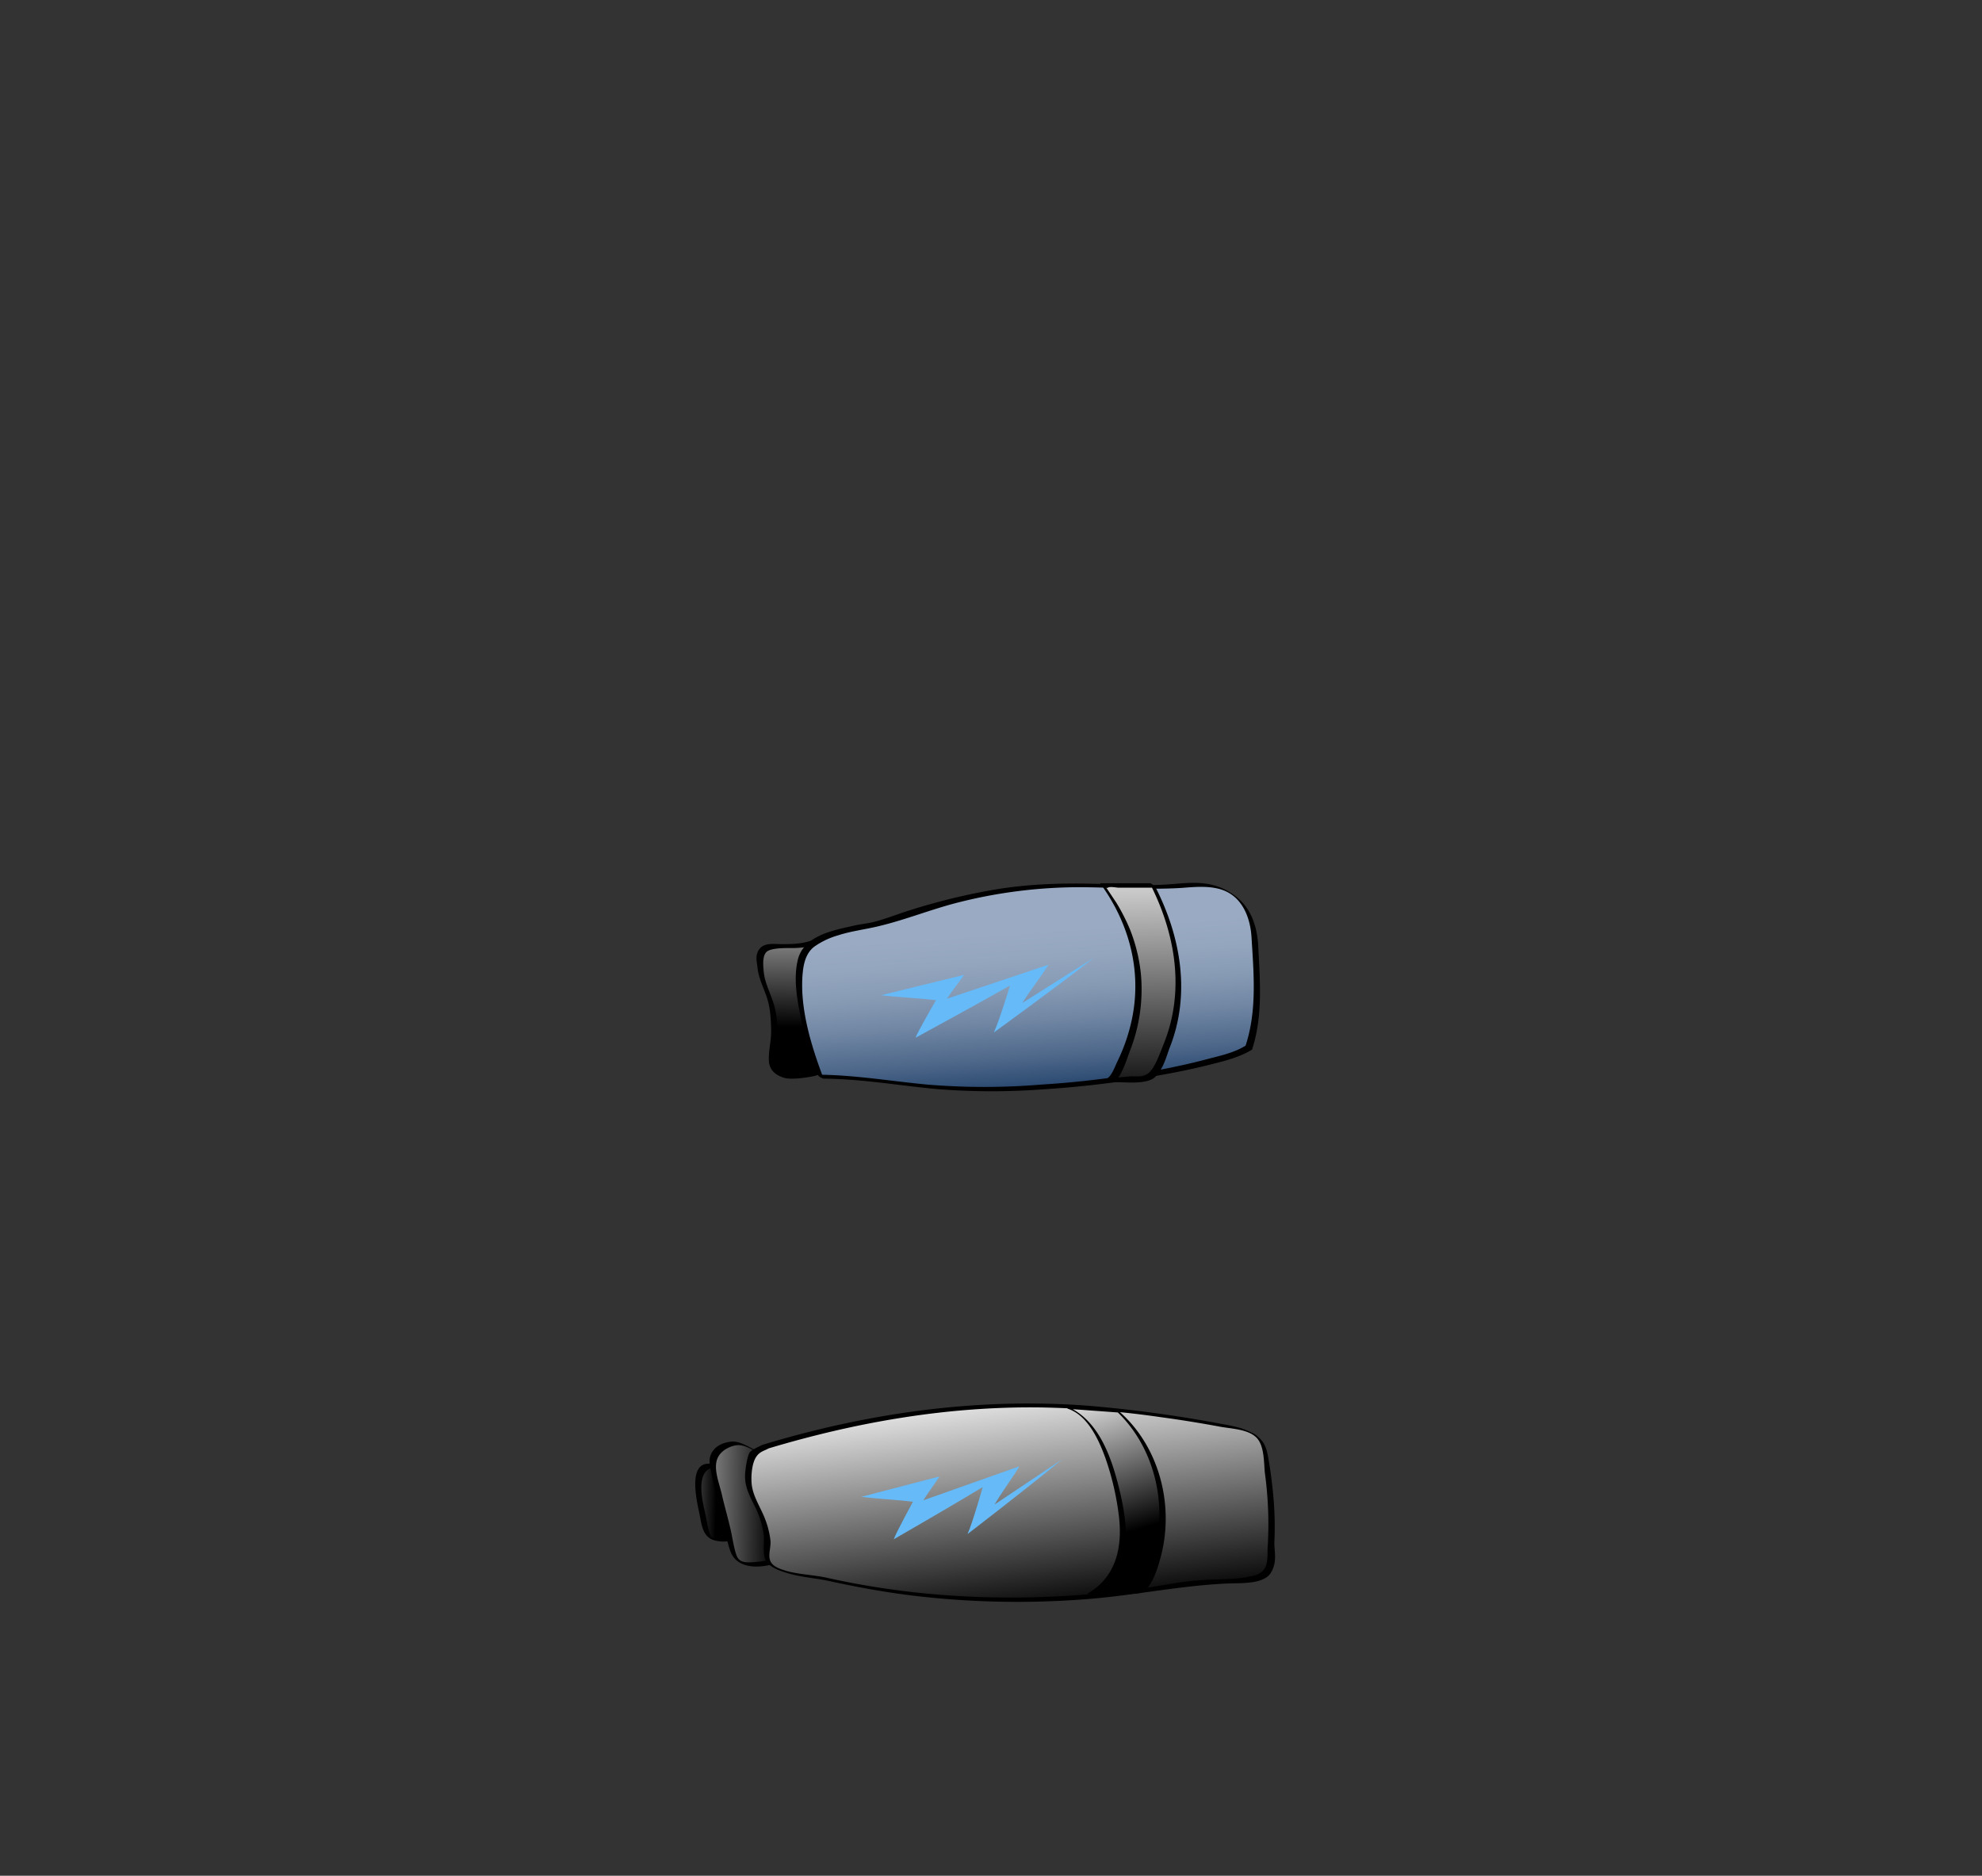 <svg xmlns="http://www.w3.org/2000/svg" xmlns:xlink="http://www.w3.org/1999/xlink" viewBox="0 0 798.3 755.4"><rect x="0" y="0" width="798.3" height="755.4" fill="#333333" stroke="none"/><defs><linearGradient id="a" x1="634.01" y1="347.01" x2="633.01" y2="414.51" gradientUnits="userSpaceOnUse"><stop offset="0" stop-color="#fff"/><stop offset="1"/></linearGradient><linearGradient id="b" x1="727.99" y1="376.02" x2="732.35" y2="438.93" gradientUnits="userSpaceOnUse"><stop offset="0" stop-color="#99aac2"/><stop offset="0.17" stop-color="#94a6be"/><stop offset="0.37" stop-color="#879ab4"/><stop offset="0.57" stop-color="#7086a3"/><stop offset="0.79" stop-color="#506a8c"/><stop offset="0.99" stop-color="#2b4970"/></linearGradient><linearGradient id="c" x1="570.75" y1="605.33" x2="603.56" y2="606.04" xlink:href="#a"/><linearGradient id="d" x1="575.28" y1="605.87" x2="627.43" y2="606.75" xlink:href="#a"/><linearGradient id="e" x1="716.23" y1="554.05" x2="729.3" y2="663.27" gradientUnits="userSpaceOnUse"><stop offset="0" stop-color="#fff"/><stop offset="0.9"/></linearGradient><linearGradient id="f" x1="774.17" y1="336.42" x2="775.67" y2="446.92" xlink:href="#a"/><linearGradient id="g" x1="749.37" y1="557.45" x2="767.64" y2="618.65" xlink:href="#a"/></defs><title>starship_engines00</title><path d="M645.5,379.5c-4.4,2.5-11.2,2.5-16.9,2.3s-7.5,1.5-7.1,5.7c.1.6,0,3.2,0,3.8.6,5.8,4.4,11.4,5,17.2s.9,13.9-.3,19.4a5.3,5.3,0,0,0,4.8,6.3l12-.9Z" transform="translate(-315.2 -0.9)" fill="url(#a)"/><path d="M644.2,378.8c-4.7,2.3-10.1,2.4-15.3,2.3-2.6-.1-6.1-.4-7.9,2.1s-.9,5.2-.7,7.3c.4,4.4,2.6,8.4,3.9,12.5s1.5,8.5,1.6,12.8-1.2,8.5-.9,12.5,3.2,5.7,5.9,6.6,8.5.1,11.6-.5,1.7-.5,1.9-3.1c.4-9.2.9-18.3,1.3-27.5l1.2-23.6c0-.6-2.6-1.2-2.6-1.4-.7,14.6-1.3,29.2-2,43.9-.1,2.5.4,6-.3,8.4s-1.1,1.4-3.8,1.5-4.2.5-6.3.5a11.5,11.5,0,0,1-1.9.1c-3-.5-2.5-3.4-2.2-5.7.9-7,1.2-15.2-.8-22.1-1.3-4.4-3.7-8.6-4.1-13.3-.2-2.2-.6-5.9,1-7.7s7.5-1.7,10.9-1.7,8.3-.6,12.1-2.5C646.5,380.4,644.8,378.4,644.2,378.8Z" transform="translate(-315.2 -0.9)"/><path d="M818.2,422.8a58.4,58.4,0,0,0,3.3-20.3c0-9-.6-15.8-1-25a21,21,0,0,0-6.5-14.3c-5.5-6.2-15-6.2-23.3-5.6-37.6,2.7-54.2-8.1-122.3,15.4,0,0-25.9,3.5-29.4,11.6-2.1,5-2.3,10.5-1.7,15.8a129,129,0,0,0,8.4,34.1c25.7.2,37.1,4.8,62.8,5,31,.2,77.8-4.8,107-15Z" transform="translate(-315.2 -0.9)" fill="url(#b)"/><path d="M819.5,423.6c4.4-13.6,3.2-27.4,2.5-41.5-.5-9.5-3.7-17.7-12.5-22.5s-17.3-2.8-26-2.4-14.5,0-21.8-.2c-15.5-.6-30.8-.4-46.1,2.2a256,256,0,0,0-34.3,8.4c-4.8,1.5-9.7,3.5-14.6,4.7-2.8.6-5.7.9-8.5,1.6-8.2,1.8-19.2,4.1-21.6,13.3-1.9,7.6-.4,15.9,1.1,23.4a132.7,132.7,0,0,0,6.7,23.1,5.1,5.1,0,0,0,2.5,1.6c15.4.1,30.4,2.8,45.7,4.2a278,278,0,0,0,42.8.1,416.5,416.5,0,0,0,45.9-5.5c7.5-1.3,14.9-2.8,22.3-4.7,5.5-1.4,11-2.8,15.9-5.8-.2.1-2.1-1.9-2.6-1.6-4.6,2.9-10.4,4.1-15.7,5.5-6.8,1.8-13.8,3.3-20.8,4.6a391.3,391.3,0,0,1-45.9,5.6,278.9,278.9,0,0,1-45.7,0c-14.9-1.4-29.4-3.9-44.3-4l2.4,1.5c-4.8-12.6-9.4-27.5-8.5-41.1.3-4.4,1.1-9.1,4.7-11.9a31.5,31.5,0,0,1,9.6-4.6c5.5-1.8,11.2-2.4,16.8-3.8,10.8-2.6,21.3-6.9,32.2-9.6a199.8,199.8,0,0,1,49.3-6c13.3.1,26.6,1.1,39.9.3,5.3-.4,11.2-1,16.4.7,8.4,2.8,11.6,11.5,12,19.5.9,14.6,2.2,29.2-2.4,43.3C816.8,422.4,819.5,423.6,819.5,423.6Z" transform="translate(-315.2 -0.9)"/><path d="M598.3,611.2c.6,3.1,1.7,8.7,3.2,9.3s7.3.6,8-1-.7-1.4-1.2-3.1-4.9-22.4-2.8-23.9C605,592,592.5,584.5,598.3,611.2Z" transform="translate(-315.2 -0.9)" fill="url(#c)"/><path d="M596.9,610.5c.8,3.7,1.1,8.5,4.9,10.3,2.2,1.1,9.4,1.9,9-1.8-.1-.7-1.2-1.8-1.5-2.7a11.1,11.1,0,0,1-.5-2.5c-.6-2.6-1.1-5.1-1.5-7.7s-2.7-10.4-.5-12.8l-.3-.3c-1.7-1.4-4.4-2.9-6.7-2.6-7.5,1-3.7,16-2.9,20.1.2.8,2.6,1,2.7,1.4-1-4.5-4.1-15.5.7-19.1,1.3-1,2.4-.6,3.9-.6s-.9.8-.2-.1c-.5.7-.3,2.2-.3,3.1a82.5,82.5,0,0,0,2.9,19.1c.7,2.3,3,4.6-.4,5.6a15.2,15.2,0,0,1-4.3.2c-1.6-.4-.2-.2-.1,0-1.3-2.4-1.7-5.6-2.2-8.2C599.4,611.1,597,610.9,596.9,610.5Z" transform="translate(-315.2 -0.9)"/><path d="M621,585.9c-8.4-3.9-7.8-4.2-11.5-3.4s-6.4,3-7,6,2.2,14,3,17c2.6,9.6,3,12,4,17s1,11,18,7Z" transform="translate(-315.2 -0.9)" fill="url(#d)"/><path d="M620.4,585.4c-3.2-1.5-7.1-4.3-10.8-3.9s-6.7,2.1-8,5-.2,5.5.2,7.9c1.2,6.4,3.1,12.7,4.7,19,1,4.1,1.4,8.5,3,12.5,2.7,6.9,11.5,6.6,17.5,4.8,2.3-.7,1.4,0,1.6-1.5a22.2,22.2,0,0,0-.7-4.5c-.6-4.6-1.3-9.2-2-13.8l-3.6-24.2c-.1-.8-2.5-1.1-2.6-1.5,1.9,12.9,3.9,25.7,5.8,38.6.1.9,1.2,4.1.7,4.9s-7.8,1.4-9.1,1.4-3.7,0-4.8-1.9-1.9-6.8-2.5-9.8c-1.1-5.2-2.6-10.2-3.8-15.4s-3.9-11.4-1.4-15.6c1.4-2.5,5.1-4.5,8.1-4.5s6.2,2.3,8.9,3.5S620.9,585.6,620.4,585.4Z" transform="translate(-315.2 -0.9)"/><path d="M623.5,583.5c76-23,130-19,192.2-7a10.6,10.6,0,0,1,8.5,7.9c1.2,5.7,1.6,9.5,2.3,15.1,1.3,10.1,1,21,0,32-.7,8-21,5.4-31.3,7.2-50.3,8.7-99.1,9.3-148.7-2.2-5.4-1.2-22.2-2.2-22-8,1-24-12.9-22.3-6-42Z" transform="translate(-315.2 -0.9)" fill="url(#e)"/><path d="M624.8,584.2c35.4-10.6,71.8-16.9,108.8-16.5a380.7,380.7,0,0,1,48.9,3.9c8.2,1.1,16.2,2.4,24.3,3.9,4.5.8,11.2,1,14.5,4.4s2.9,10.4,3.4,14.5a152,152,0,0,1,1.1,29.4c-.2,2.8.3,7-1.6,9.3s-4.3,2.4-6.6,2.9c-6.2,1.2-12.7.8-19,1.3-9,.6-17.9,2.7-26.8,3.8-41.2,5.2-83,4.3-123.6-4.8-6.3-1.4-13.6-1.3-19.5-3.9s-2.7-7.1-3.2-11.3a35,35,0,0,0-2.2-8.6c-1.9-4.9-5.1-9.3-5.4-14.6-.2-3,.2-7.5,1.7-10s3.5-2.7,5.2-3.7c-.2.1-2-1.8-2.6-1.4s-4,1.7-5,3-2,7.5-1.9,10.1c.1,4.8,2.6,8.8,4.6,13a38.3,38.3,0,0,1,2.8,9.3c.6,3.1-.5,8,.8,10.8s5,4.2,7.5,5c5.7,2,11.8,2.3,17.6,3.5,11.4,2.5,22.8,4.6,34.3,6a353.3,353.3,0,0,0,67.4,1.6c20.1-1.3,39.8-5.7,59.8-6.5,4.6-.2,14,.4,16.9-4.2s1.3-9,1.5-12.7a132.6,132.6,0,0,0-.4-17.8c-.4-4.7-1-9.5-1.8-14.3s-1.3-7.4-4.5-10.2-9.1-4.1-14.3-5a524.6,524.6,0,0,0-54.3-7.4c-44.5-3.3-88.4,2.9-131,15.8C622.7,582.6,624,584.5,624.8,584.2Z" transform="translate(-315.2 -0.9)"/><path d="M762.5,435.9c.5,0,27-38.4-3-78.4h20c23,44,1,73,0,76S762.5,435.9,762.5,435.9Z" transform="translate(-315.2 -0.9)" fill="url(#f)"/><path d="M763.8,436.7c3.1-2,5.2-9.1,6.4-12.3a67.8,67.8,0,0,0,4.5-31.5,67,67,0,0,0-4.5-18,81.6,81.6,0,0,0-5.2-10.2l-3.2-4.8c-2.3-3.5-1.3-.9-.4-1.5s3.5,0,4.4,0h14.9l-2.4-1.8c10.4,20.3,14.3,43.5,5.5,65-1.3,3.2-3,8.3-5.4,10.9s-5.8,1.7-8.2,1.9-5.9.6-8.9.7c.4,0,1.6,1.6,2.4,1.6,4.4-.1,13.6,1.2,16.9-2.2s4.4-8.2,5.7-11.6c8.5-21.4,4.6-44.4-5.6-64.5-.3-.5-1.7-1.8-2.4-1.8h-20c11.7,16,16.9,35.3,12.8,54.8a73.5,73.5,0,0,1-5.8,16.9c-.9,1.8-2.2,5.6-4,6.8C761.4,435,763.3,437.1,763.8,436.7Z" transform="translate(-315.2 -0.9)"/><path d="M765.2,569a50,50,0,0,1,13.3,18.5c7,16,7,40-4,54l-20,2c17-9.3,14.8-29.4,8-52-2.8-9.1-8.9-21.3-18-24Z" transform="translate(-315.2 -0.9)" fill="url(#g)"/><path d="M764,568.4c15.9,14.2,21.7,37.8,16.1,58.2a41.6,41.6,0,0,1-5.7,12.5c-1.5,2.2-3.4,1.8-6,2.1l-15.1,1.5,2.5,1.6c16.1-9.3,14-28.5,10.1-44.2-3.2-12.9-8.6-28.5-22.4-33.4l2.2,1.6,20.7,1.5c-.4-.1-1.6-1.5-2.4-1.6l-20.7-1.5c.2,0,1.7,1.4,2.2,1.6,7.9,2.7,12.4,12.7,15,20a110.1,110.1,0,0,1,5.3,22.7c1.6,12.6-.8,24.9-12.6,31.7.1-.1,2,1.7,2.5,1.6l15.9-1.6c2.4-.2,3.4,0,5-1.5,3.4-3.3,5.3-10,6.4-14.4,5-20.3-1-43.2-16.7-57.2A8.4,8.4,0,0,0,764,568.4Z" transform="translate(-315.2 -0.9)"/><path d="M755.8,386.6c-13.5,10.7-40.3,30.1-40.3,30.1,2.4-5.3,6.5-18.9,6.5-18.9-13,7.4-38,21-38,21,.6-2.1,8.2-15.1,8.2-15.1-7.6-.9-14.5-1.1-22.1-2l33.4-8.2c-2.7,4-4.2,5.5-6.9,9.6l40.9-13.7c-3,4.9-7.5,10.5-10.5,15.4Z" transform="translate(-315.2 -0.9)" fill="#65baf7"/><path d="M743,588.6c-12.8,10.7-38.1,30.1-38.1,30.1,2.3-5.3,6.1-18.9,6.1-18.9-12.2,7.4-35.8,21-35.8,21,.6-2.1,7.7-15.1,7.7-15.1-7.1-.9-13.7-1.1-20.8-2l31.5-8.2c-2.6,4-3.9,5.5-6.5,9.6l38.7-13.7c-2.9,4.9-7.2,10.5-10,15.4Z" transform="translate(-315.2 -0.9)" fill="#65baf7"/><rect width="798.3" height="755.36" fill="none"/></svg>